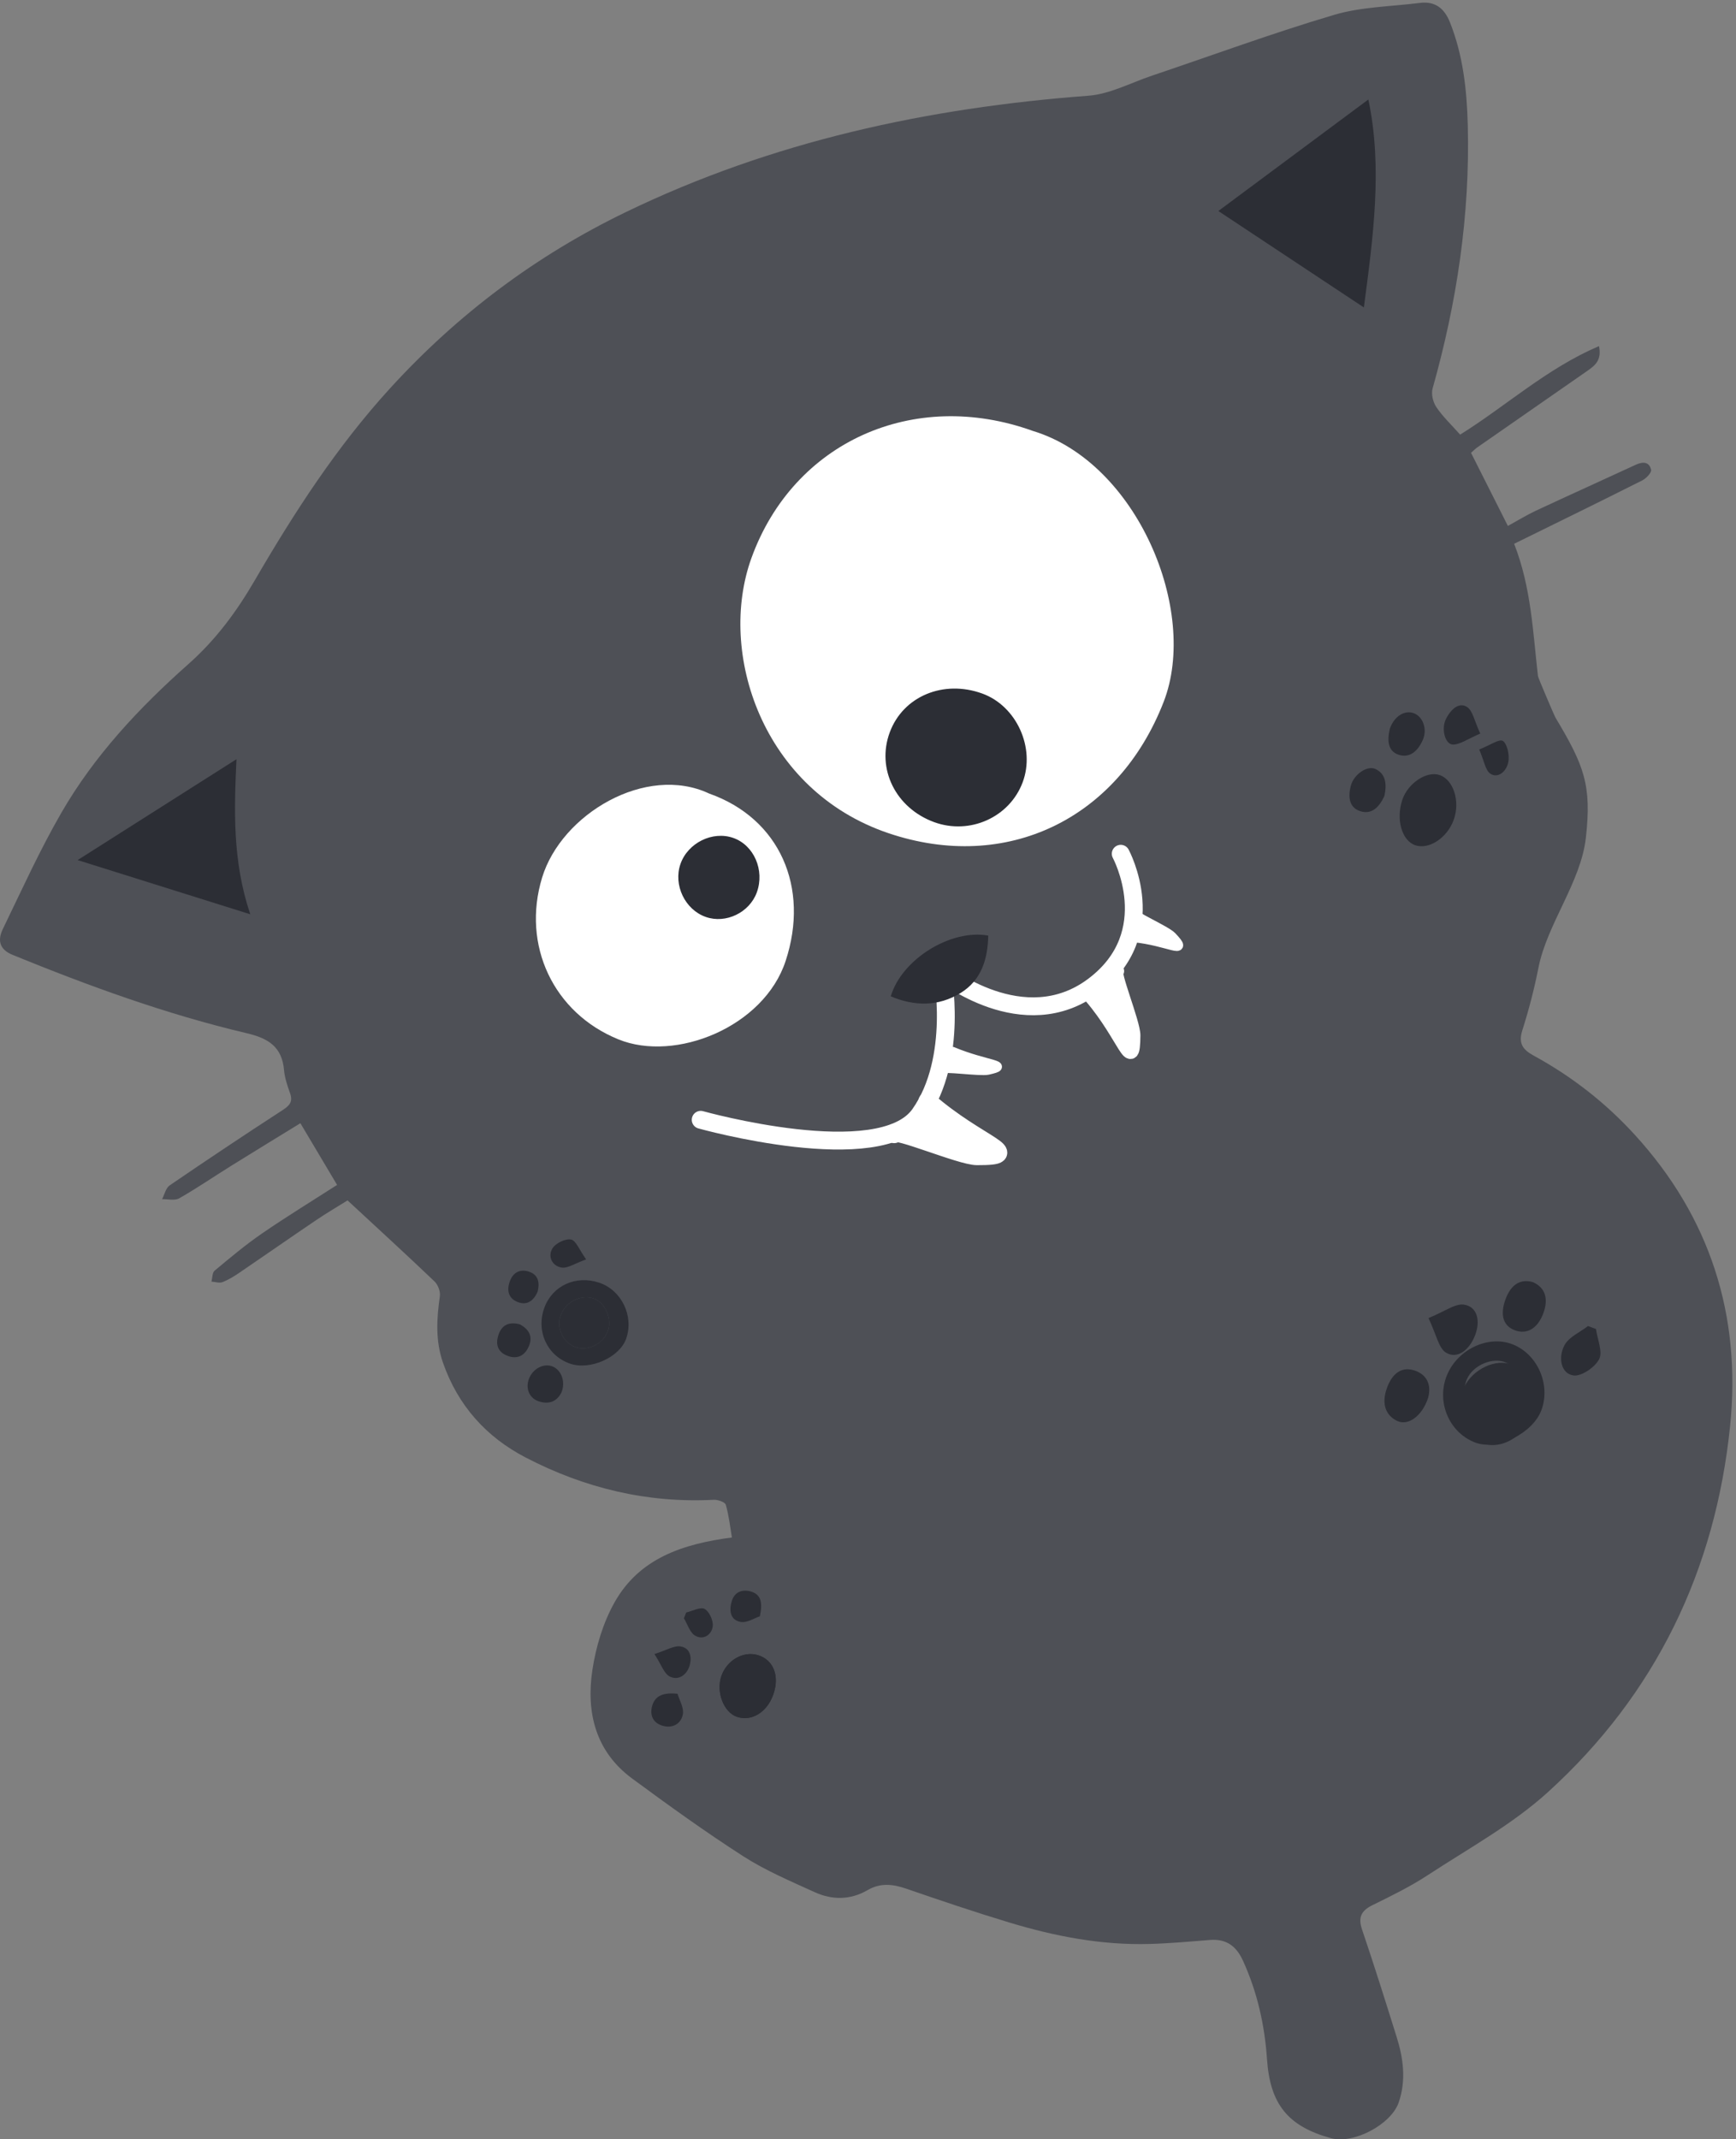 <svg xmlns="http://www.w3.org/2000/svg" viewBox="0 0 702 865" width="702" height="865">
	<rect x="0" y="0" width="702" height="865" fill="#808080" stroke="none"/>
	<defs>
		<clipPath clipPathUnits="userSpaceOnUse" id="cp1">
			<path d="M0 0L702 0L702 865L0 865Z" />
		</clipPath>
	</defs>
	<style>
		tspan { white-space:pre }
		.shp0 { fill: #4e5056 } 
		.shp1 { fill: #2c2e35 } 
		.shp2 { fill: #ffffff } 
		.shp3 { fill: none;stroke: #ffffff;stroke-linecap:round;stroke-width: 7.221 } 
		.shp4 { fill: #ffffff;stroke: #ffffff;stroke-linecap:round;stroke-width: 5.825 } 
		.shp5 { fill: #ffffff;stroke: #ffffff;stroke-linecap:round;stroke-width: 3.92 } 
		.shp6 { fill: #ffffff;stroke: #ffffff;stroke-linecap:round;stroke-width: 7.504 } 
		.shp7 { fill: #ffffff;stroke: #ffffff;stroke-linecap:round;stroke-width: 3.66 } 
	</style>
	<g id="Page 1" clip-path="url(#cp1)">
		<path id="Path 1" class="shp0" d="M295.96 621.65C295.28 617.6 294.78 612.92 293.51 608.45C293.2 607.36 290.3 606.32 288.66 606.41C261.7 607.83 236.39 601.68 212.64 589.36C196.63 581.06 185.17 568.3 179.14 551.01C176.05 542.14 176.56 533.2 177.87 524.11C178.14 522.23 177.12 519.47 175.72 518.14C164.4 507.32 152.84 496.76 140.54 485.36C136.94 487.61 132.27 490.35 127.79 493.37C117.45 500.36 107.22 507.52 96.89 514.54C94.71 516.02 92.42 517.45 89.99 518.4C88.72 518.9 87.01 518.3 85.51 518.2C85.91 516.69 85.81 514.58 86.79 513.77C93.02 508.57 99.26 503.33 105.94 498.74C115.74 492 125.91 485.78 136.31 479.1C131.41 470.85 126.63 462.82 121.47 454.15C112.18 459.86 102.89 465.52 93.65 471.27C86.58 475.67 79.71 480.39 72.49 484.51C70.69 485.54 67.88 484.8 65.54 484.87C66.53 482.98 67.04 480.36 68.61 479.29C83.75 468.94 99.01 458.76 114.39 448.78C117.22 446.94 118.48 445.36 117.29 442.02C116.22 439 115.14 435.86 114.86 432.7C114.04 423.25 108.52 419.82 99.72 417.75C67.25 410.1 35.98 398.69 5.12 386.1C-0.43 383.83 -0.97 380.02 1.14 375.65C8.79 359.86 16.04 343.82 24.8 328.65C38.13 305.53 56.32 286.13 76.16 268.53C87.28 258.68 95.68 247.3 103.06 234.59C119.03 207.12 136.3 180.46 157.84 156.89C185.05 127.11 216.7 103.34 253.13 85.73C312.26 57.15 375 43.59 440.09 38.71C448.82 38.05 457.27 33.47 465.81 30.6C490.33 22.34 514.65 13.37 539.45 6.02C550.51 2.74 562.54 2.65 574.13 1.18C580.33 0.39 584.07 3.37 586.32 9.01C591.67 22.42 593.17 36.47 593.54 50.7C594.46 86.91 589.13 122.28 579.31 157.08C578.67 159.32 579.49 162.65 580.85 164.65C583.47 168.52 586.96 171.8 590.45 175.73C608.95 164.21 625.46 148.98 646.6 139.94C647.85 145.85 644.71 147.98 641.64 150.12C626.9 160.38 612.14 170.62 597.39 180.89C596.63 181.42 595.97 182.1 594.85 183.09C599.68 192.68 604.51 202.26 609.75 212.65C613.79 210.44 617.43 208.19 621.29 206.39C634.64 200.16 648.08 194.12 661.45 187.92C664.37 186.56 666.97 186.7 667.67 189.96C667.93 191.11 665.65 193.47 664.03 194.28C646.99 202.86 629.84 211.23 612.28 219.87C619.23 237.6 619.86 255.6 621.92 273.37C622.01 274.11 628.58 289.46 628.96 290.09C640.65 309.6 643.7 317.5 641.28 338.81C639.24 356.79 625.59 373.58 622.1 391.36C620.42 399.88 618.22 408.34 615.59 416.61C613.9 421.93 615.83 424.45 620.22 426.84C635.59 435.23 649.24 445.87 661.07 458.83C691.57 492.22 704.14 531.85 699.64 576.35C693.71 634.82 669.52 685.09 625.86 724.69C611.44 737.76 593.84 747.38 577.41 758.15C570.33 762.8 562.63 766.56 555 770.31C550.42 772.57 549.11 775.25 550.8 780.22C555.66 794.54 560.19 808.97 564.71 823.4C567.48 832.19 568.71 841.1 565.59 850.12C562.51 859.02 547.32 867.03 538.24 864.54C520.79 859.74 513.59 850.79 512.35 832.62C511.4 818.74 508.4 805.36 502.56 792.63C499.86 786.75 495.78 783.87 489.25 784.39C481.15 785.04 473.05 785.77 464.94 786C445.45 786.56 426.53 782.91 408 777.29C394.06 773.07 380.26 768.41 366.49 763.66C361.01 761.77 356 761.21 350.74 764.28C343.87 768.27 336.48 768.28 329.43 765.06C319.66 760.61 309.65 756.37 300.66 750.61C285.27 740.73 270.4 729.99 255.66 719.14C240.77 708.18 236.96 692.33 239.56 675.16C240.98 665.8 243.89 656.11 248.5 647.9C258.54 630.02 276.16 624.25 295.96 621.65Z" />
		<path id="Path 2" fill-rule="evenodd" class="shp1" d="M551.52 124.31C531.68 111.16 511.89 98.06 492.67 85.32C512.74 70.4 533.09 55.27 553.33 40.23C559.2 67.88 555.21 96.25 551.52 124.31ZM297.94 694.14C292.65 692.29 289.53 684.17 291.67 677.79C293.87 671.21 300.77 667.32 306.74 669.3C312.9 671.34 315.32 677.81 312.67 685.23C310.13 692.38 303.83 696.19 297.94 694.14ZM623.3 570.19C619.81 579.52 605.64 586.56 596.79 583.35C586.36 579.57 580.92 567.52 584.82 556.81C588.75 546.01 601.36 539.68 611.43 543.47C621.66 547.31 627.19 559.76 623.3 570.19ZM609.06 550.95C603.78 548.59 595.93 551.82 593.28 557.42C590.52 563.27 593.53 571.9 599.22 574.47C605.08 577.11 612.62 573.8 615.61 567.28C618.05 561.95 614.64 553.43 609.06 550.95ZM230.47 551.35C221.21 548.11 216.68 538.22 220.12 528.77C223.4 519.79 232.91 515.46 242.36 518.65C251.36 521.69 256.39 532.13 253.22 541.23C250.58 548.85 238.58 554.19 230.47 551.35ZM226.84 531.54C224.83 536.67 227.49 542.73 232.6 544.63C237.45 546.45 243.63 543.57 245.69 538.52C247.68 533.66 244.96 526.91 240.29 525.11C235.26 523.17 228.92 526.2 226.84 531.54ZM227.08 562.92C225.24 566.68 222.03 567.97 217.86 566.6C213.98 565.32 212.38 561.32 213.95 557.37C215.56 553.31 219.94 551.08 223.49 552.52C227.02 553.96 228.76 558.7 227.08 562.92ZM559.79 321.91C557.66 326.46 554.7 329.32 550.31 328.06C545.87 326.78 544.93 322.79 546.23 317.75C547.41 313.14 552.82 309.41 556.15 310.91C560.16 312.72 560.98 316.74 559.79 321.91ZM562.03 294.61C563.78 289.6 568.04 286.96 571.76 288.39C575.41 289.78 577.27 294.87 575.34 299.2C573.23 303.97 569.85 306.57 565.59 305.17C561.1 303.68 560.93 299.3 562.03 294.61ZM210.29 535.5C213.81 537.46 215.58 540.26 213.88 544.28C212.26 548.1 209.25 549.72 205.25 548.21C201.13 546.66 200.26 543.36 201.65 539.5C203.12 535.41 206.22 534.39 210.29 535.5ZM577.48 565.24C575 572.69 569.35 576.65 564.92 574.5C560.4 572.31 558.74 567.8 560.59 561.98C562.53 555.87 566.34 552.35 571.85 554.08C577.02 555.7 578.96 559.96 577.48 565.24ZM273.98 684.85C274.71 687.37 276.64 690.51 276.12 693.19C275.39 697.05 271.88 699.01 267.76 697.72C263.78 696.48 262.68 693.08 263.79 689.51C265.02 685.6 268.29 684.24 273.98 684.85ZM577.65 532.94C584.2 530.28 588.42 527.03 591.89 527.49C597.42 528.24 598.78 534.08 596.44 540.02C594.19 545.74 589.36 549.75 584.7 546.9C581.76 545.09 580.8 539.54 577.65 532.94ZM619.86 518.4C624.88 520.61 626.2 525.09 624.15 530.82C621.93 536.98 617.59 539.82 612.41 537.81C607.4 535.86 606.7 530.91 608.85 525.2C611.05 519.33 614.84 516.98 619.86 518.4ZM598.58 296.61C593.54 298.76 590.45 301.03 587.6 301.05C584.35 301.07 582.75 294.73 584.66 290.82C586.66 286.74 590.05 283.7 593.33 285.91C595.54 287.4 596.25 291.58 598.58 296.61ZM307.28 653.52C305.14 654.2 302.03 656.3 299.43 655.79C295.01 654.93 294.81 650.72 296.01 647.1C297.22 643.45 300.47 642.5 303.84 643.56C307.81 644.82 308.42 648.08 307.28 653.52ZM264.65 668.78C269.56 667.24 272.6 665.26 275.23 665.7C279.29 666.39 279.9 670.34 278.75 673.8C277.53 677.44 274.14 679.58 270.8 677.85C268.5 676.65 267.43 673.08 264.65 668.78ZM217.41 522.23C215.78 526 213.11 527.94 209.31 526.44C205.52 524.94 204.84 521.66 206.19 518.01C207.51 514.41 210.37 513.04 213.81 514.14C217.8 515.41 218.28 518.73 217.41 522.23ZM237.03 509.22C232.42 510.85 229.56 512.91 227.09 512.51C223.24 511.88 221.4 508.02 223.41 504.74C224.69 502.66 228.63 500.74 230.91 501.18C232.91 501.57 234.25 505.35 237.03 509.22ZM645.37 537.35C645.95 541.5 648.18 546.62 646.67 549.53C644.93 552.91 639.48 556.52 636.39 556.15C631.33 555.53 629.98 549.15 632.54 544.09C634.31 540.61 638.86 538.74 642.16 536.15C643.23 536.55 644.3 536.95 645.37 537.35ZM277.5 651.97C280.05 651.4 283.27 649.61 284.96 650.56C286.85 651.62 288.5 655.3 288.21 657.58C287.78 661.04 284.38 663.28 281.08 661.34C278.94 660.07 278.03 656.73 276.56 654.32C276.88 653.54 277.19 652.76 277.5 651.97ZM598.16 303.03C602.74 301.25 606.32 298.6 607.77 299.62C609.51 300.85 610.48 305.34 609.91 308.19C609.14 312.05 605.63 314.88 602.61 312.79C600.68 311.46 600.15 307.66 598.16 303.03Z" />
		<path id="Path 3" class="shp2" d="M286.77 320.86C315.3 330.93 327.5 358.8 317.68 388.58C308.89 415.25 273.14 429.62 250.1 420.26C223.83 409.6 210.86 382.21 219.23 354.79C227.07 329.14 261.23 308.85 286.77 320.86Z" />
		<path id="Path 4" class="shp1" d="M306.04 360.82C303.06 369 293.51 373.6 285.4 370.75C276.98 367.8 272.21 357.81 275.17 349.32C278.15 340.8 288.12 335.87 296.48 338.79C304.89 341.72 309.3 351.88 306.04 360.82Z" />
		<path id="Path 5" class="shp2" d="M417.63 174.23C459.74 186.91 484.88 246.94 470.56 283.78C452.15 331.17 406.99 353.02 359.24 336.87C308.27 319.63 290.02 263.9 303.87 225.62C320.85 178.69 369.41 156.86 417.63 174.23Z" />
		<path id="Path 6" class="shp1" d="M359.8 296.1C365.22 281.52 381.49 274.71 397.23 280.43C411.07 285.46 418.75 302.36 413.54 316.31C408.25 330.46 392.16 337.7 377.73 332.41C362.18 326.71 354.33 310.83 359.8 296.1ZM312.67 685.23C310.13 692.38 303.83 696.19 297.94 694.14C292.65 692.29 289.53 684.17 291.67 677.79C293.87 671.21 300.77 667.32 306.74 669.3C312.9 671.34 315.32 677.81 312.67 685.23ZM611.66 551.9C618.44 554.97 622.35 566.07 619.15 573.17C615.23 581.88 605.82 586.51 598.7 583.24C591.79 580.06 588.39 568.79 592 560.99C595.45 553.51 605.24 548.99 611.66 551.9ZM587.85 331.49C585.25 338.71 577.93 343.59 572.39 341.79C566.89 340 564.4 331.36 567.07 323.38C569.33 316.66 576.88 311.63 582.11 313.36C587.76 315.23 590.55 324.02 587.85 331.49ZM226.84 531.54C228.92 526.2 235.26 523.17 240.29 525.11C244.96 526.91 247.68 533.66 245.69 538.52C243.63 543.57 237.45 546.45 232.6 544.63C227.49 542.73 224.83 536.67 226.84 531.54Z" />
		<path id="Path 7" class="shp3" d="M283.35 452.77C283.35 452.77 355.99 473.12 371.91 450.52C387.82 427.91 381.03 393.23 381.03 393.23C381.03 393.23 413.91 419.95 442.25 398.62C470.6 377.29 453.2 345.2 453.2 345.2" />
		<path id="Path 8" class="shp4" d="M441.35 403.01C455.06 419.12 458.07 434.43 458.24 418.68C458.3 413.63 449.41 392.28 451.66 392.62" />
		<path id="Path 9" class="shp5" d="M458.36 379C472.53 380.4 481.13 386.41 473.86 378.7C471.53 376.23 457.25 370.03 458.5 369.15" />
		<path id="Path 10" class="shp6" d="M375.12 445.34C395.67 463.27 415.33 467.39 395.05 467.36C388.54 467.35 361.17 455.57 361.59 458.46" />
		<path id="Path 11" class="shp7" d="M385.17 425.1C398.92 430.84 409.3 430.55 399.49 432.73C396.34 433.43 380.6 431.15 381.41 432.39" />
		<path id="Path 12" class="shp1" d="M399.63 378.29C399.42 387.76 396.9 396.32 388.4 401.52C379.44 407 369.86 406.93 360.21 402.85C364.62 387.87 384.46 375.55 399.63 378.29ZM101.2 369.67C93.92 348 94.69 327.29 95.63 306.97C74.47 320.41 53.61 333.65 31.39 347.76C54.92 355.15 77.31 362.17 101.2 369.67Z" />
	</g>
</svg>